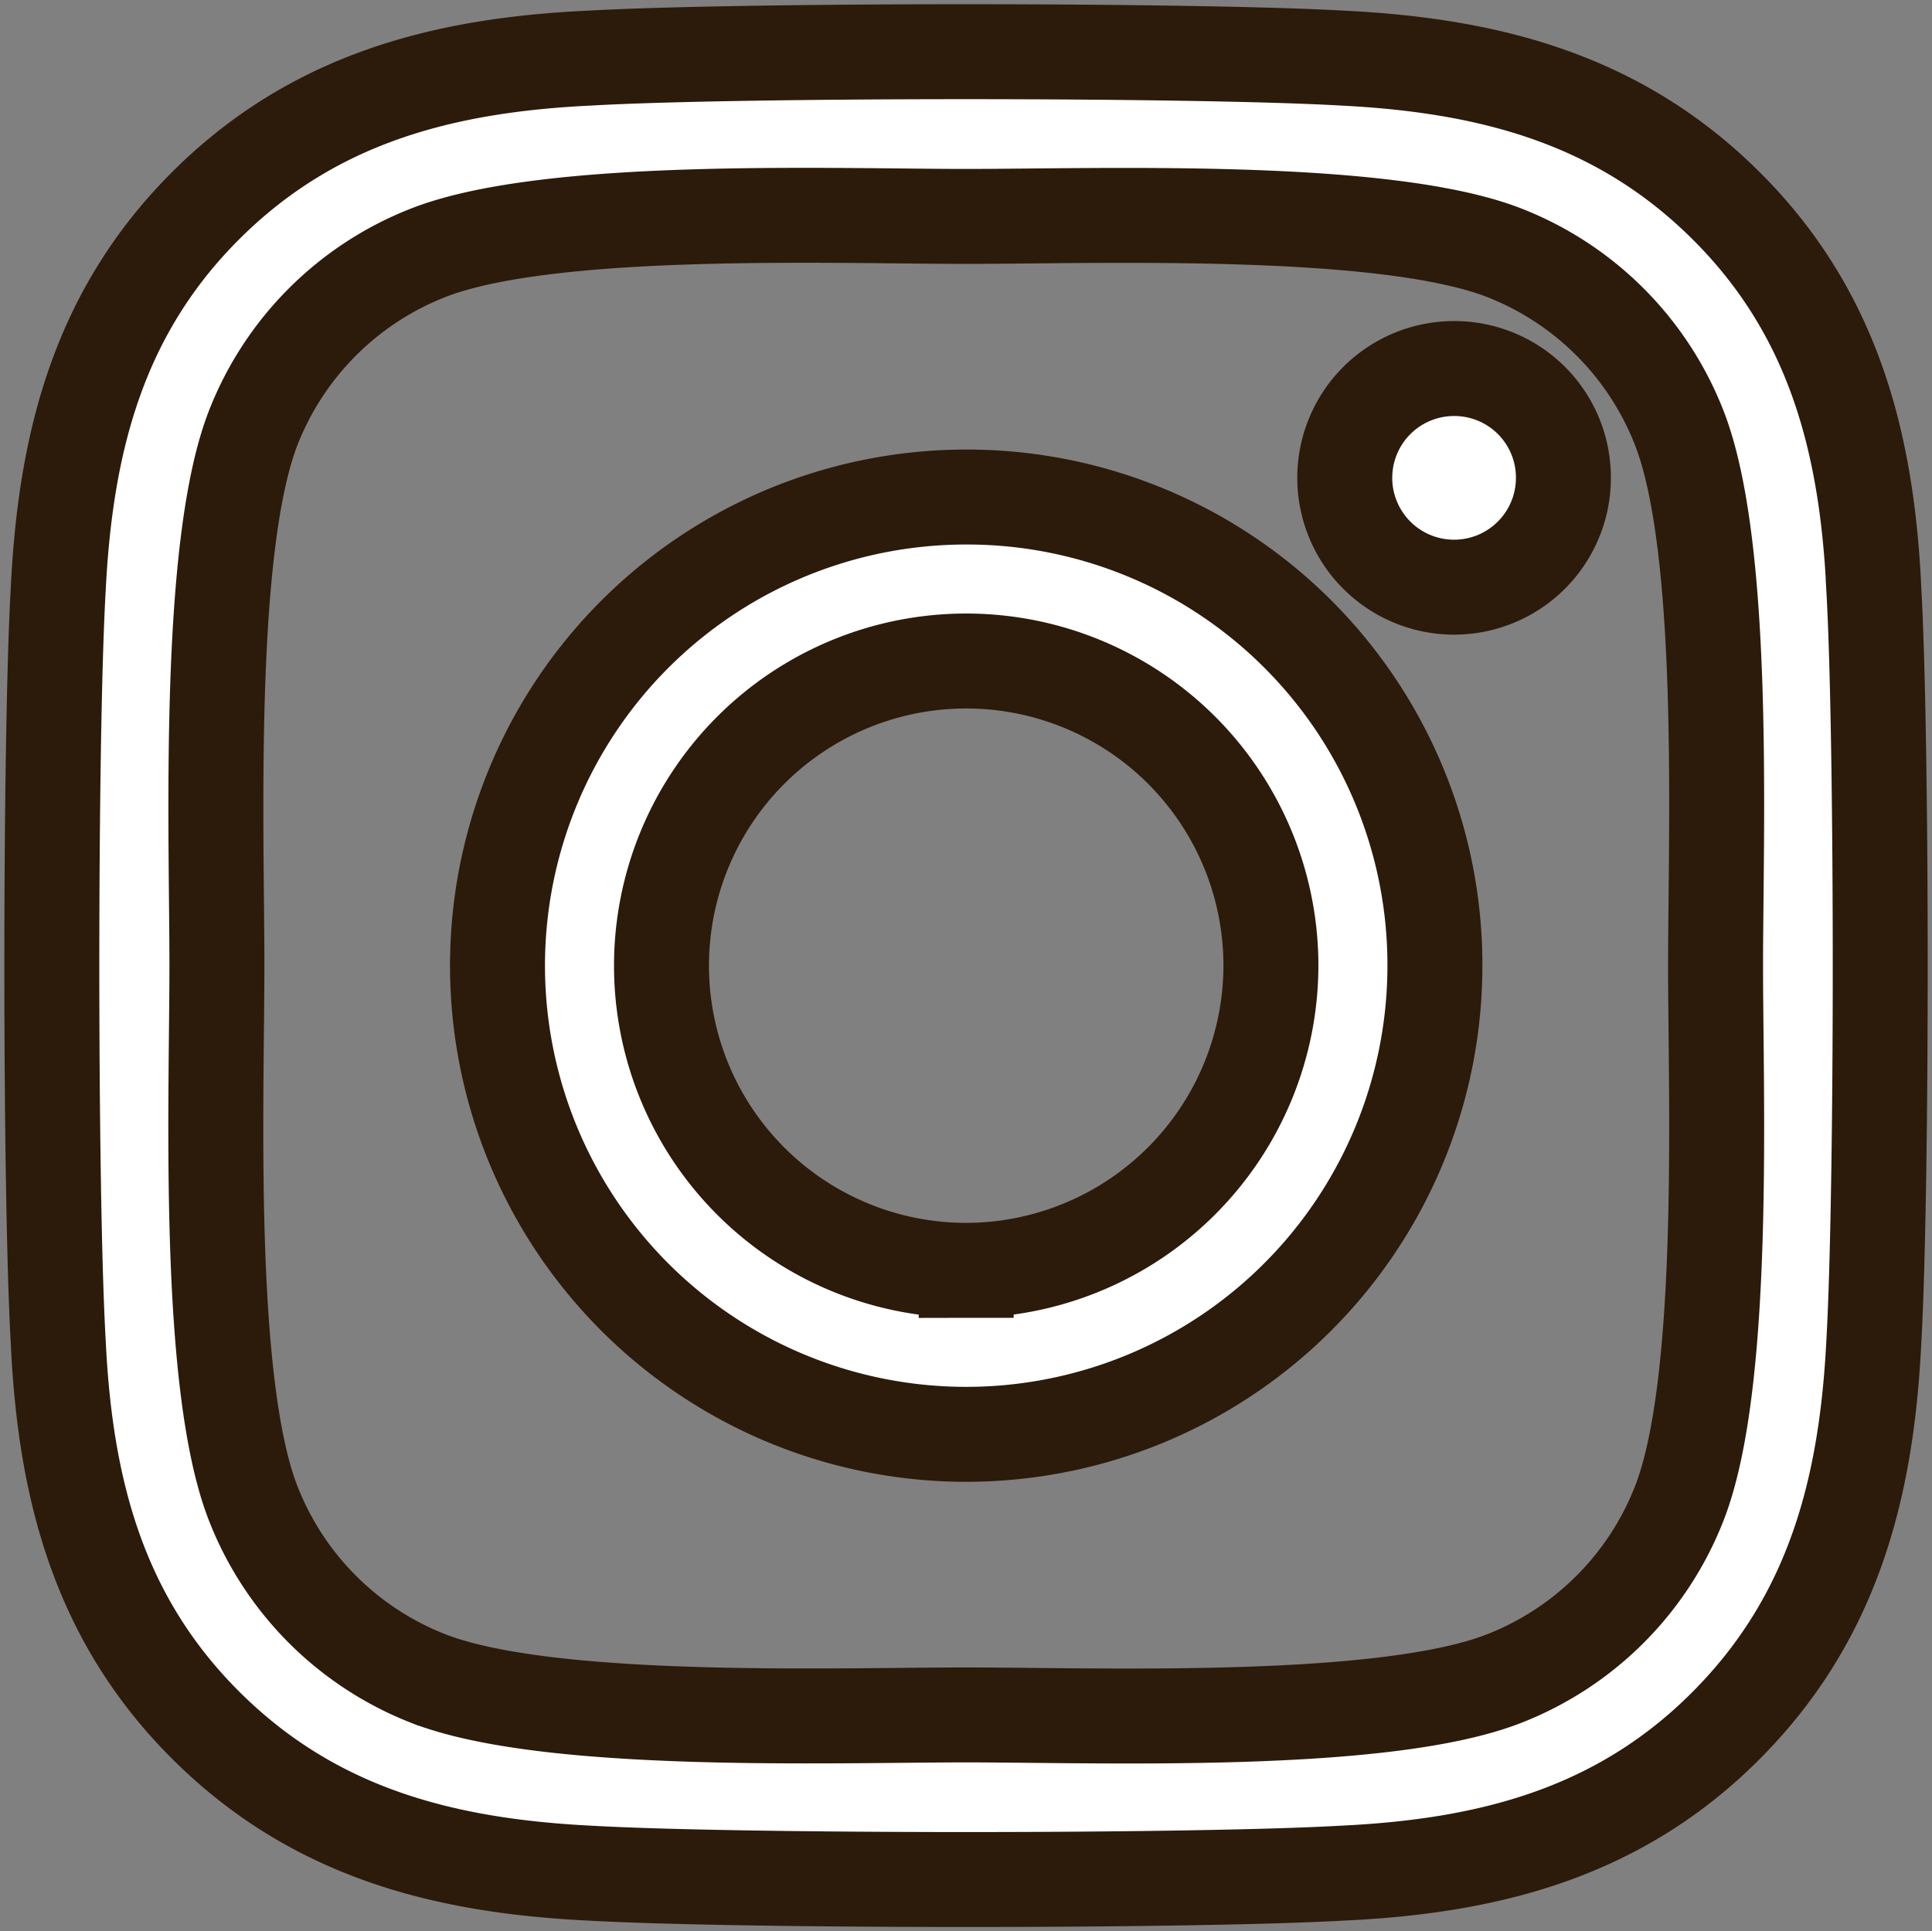 <svg xmlns="http://www.w3.org/2000/svg" width="61.039" height="61.026" viewBox="0 0 61.039 61.026">
  <rect x="0" y="0" width="61.039" height="61.026" fill="#808080" stroke="none"/>
  <path id="Icon_awesome-instagram" data-name="Icon awesome-instagram" d="M28.885,16.308A14.808,14.808,0,1,0,43.693,31.115,14.784,14.784,0,0,0,28.885,16.308Zm0,24.435a9.627,9.627,0,1,1,9.627-9.627,9.644,9.644,0,0,1-9.627,9.627ZM47.753,15.7A3.454,3.454,0,1,1,44.3,12.248,3.446,3.446,0,0,1,47.753,15.7Zm9.807,3.505c-.219-4.627-1.276-8.725-4.665-12.1s-7.475-4.433-12.1-4.665c-4.768-.271-19.061-.271-23.829,0-4.614.219-8.712,1.276-12.1,4.652S.43,14.568.2,19.194c-.271,4.768-.271,19.061,0,23.829.219,4.627,1.276,8.725,4.665,12.1s7.475,4.433,12.1,4.665c4.768.271,19.061.271,23.829,0,4.627-.219,8.725-1.276,12.1-4.665s4.433-7.475,4.665-12.1c.271-4.768.271-19.048,0-23.816ZM51.4,48.14a9.747,9.747,0,0,1-5.49,5.49c-3.8,1.508-12.823,1.16-17.024,1.16s-13.235.335-17.024-1.16a9.747,9.747,0,0,1-5.49-5.49c-1.508-3.8-1.16-12.823-1.16-17.024S4.876,17.88,6.371,14.091a9.747,9.747,0,0,1,5.49-5.49c3.8-1.508,12.823-1.16,17.024-1.16S42.121,7.106,45.91,8.6a9.747,9.747,0,0,1,5.49,5.49c1.508,3.8,1.16,12.823,1.16,17.024S52.908,44.351,51.4,48.14Z" transform="translate(1.641 -0.603)" fill="#fff" stroke="#2c1a0b" stroke-width="3"/>
</svg>
